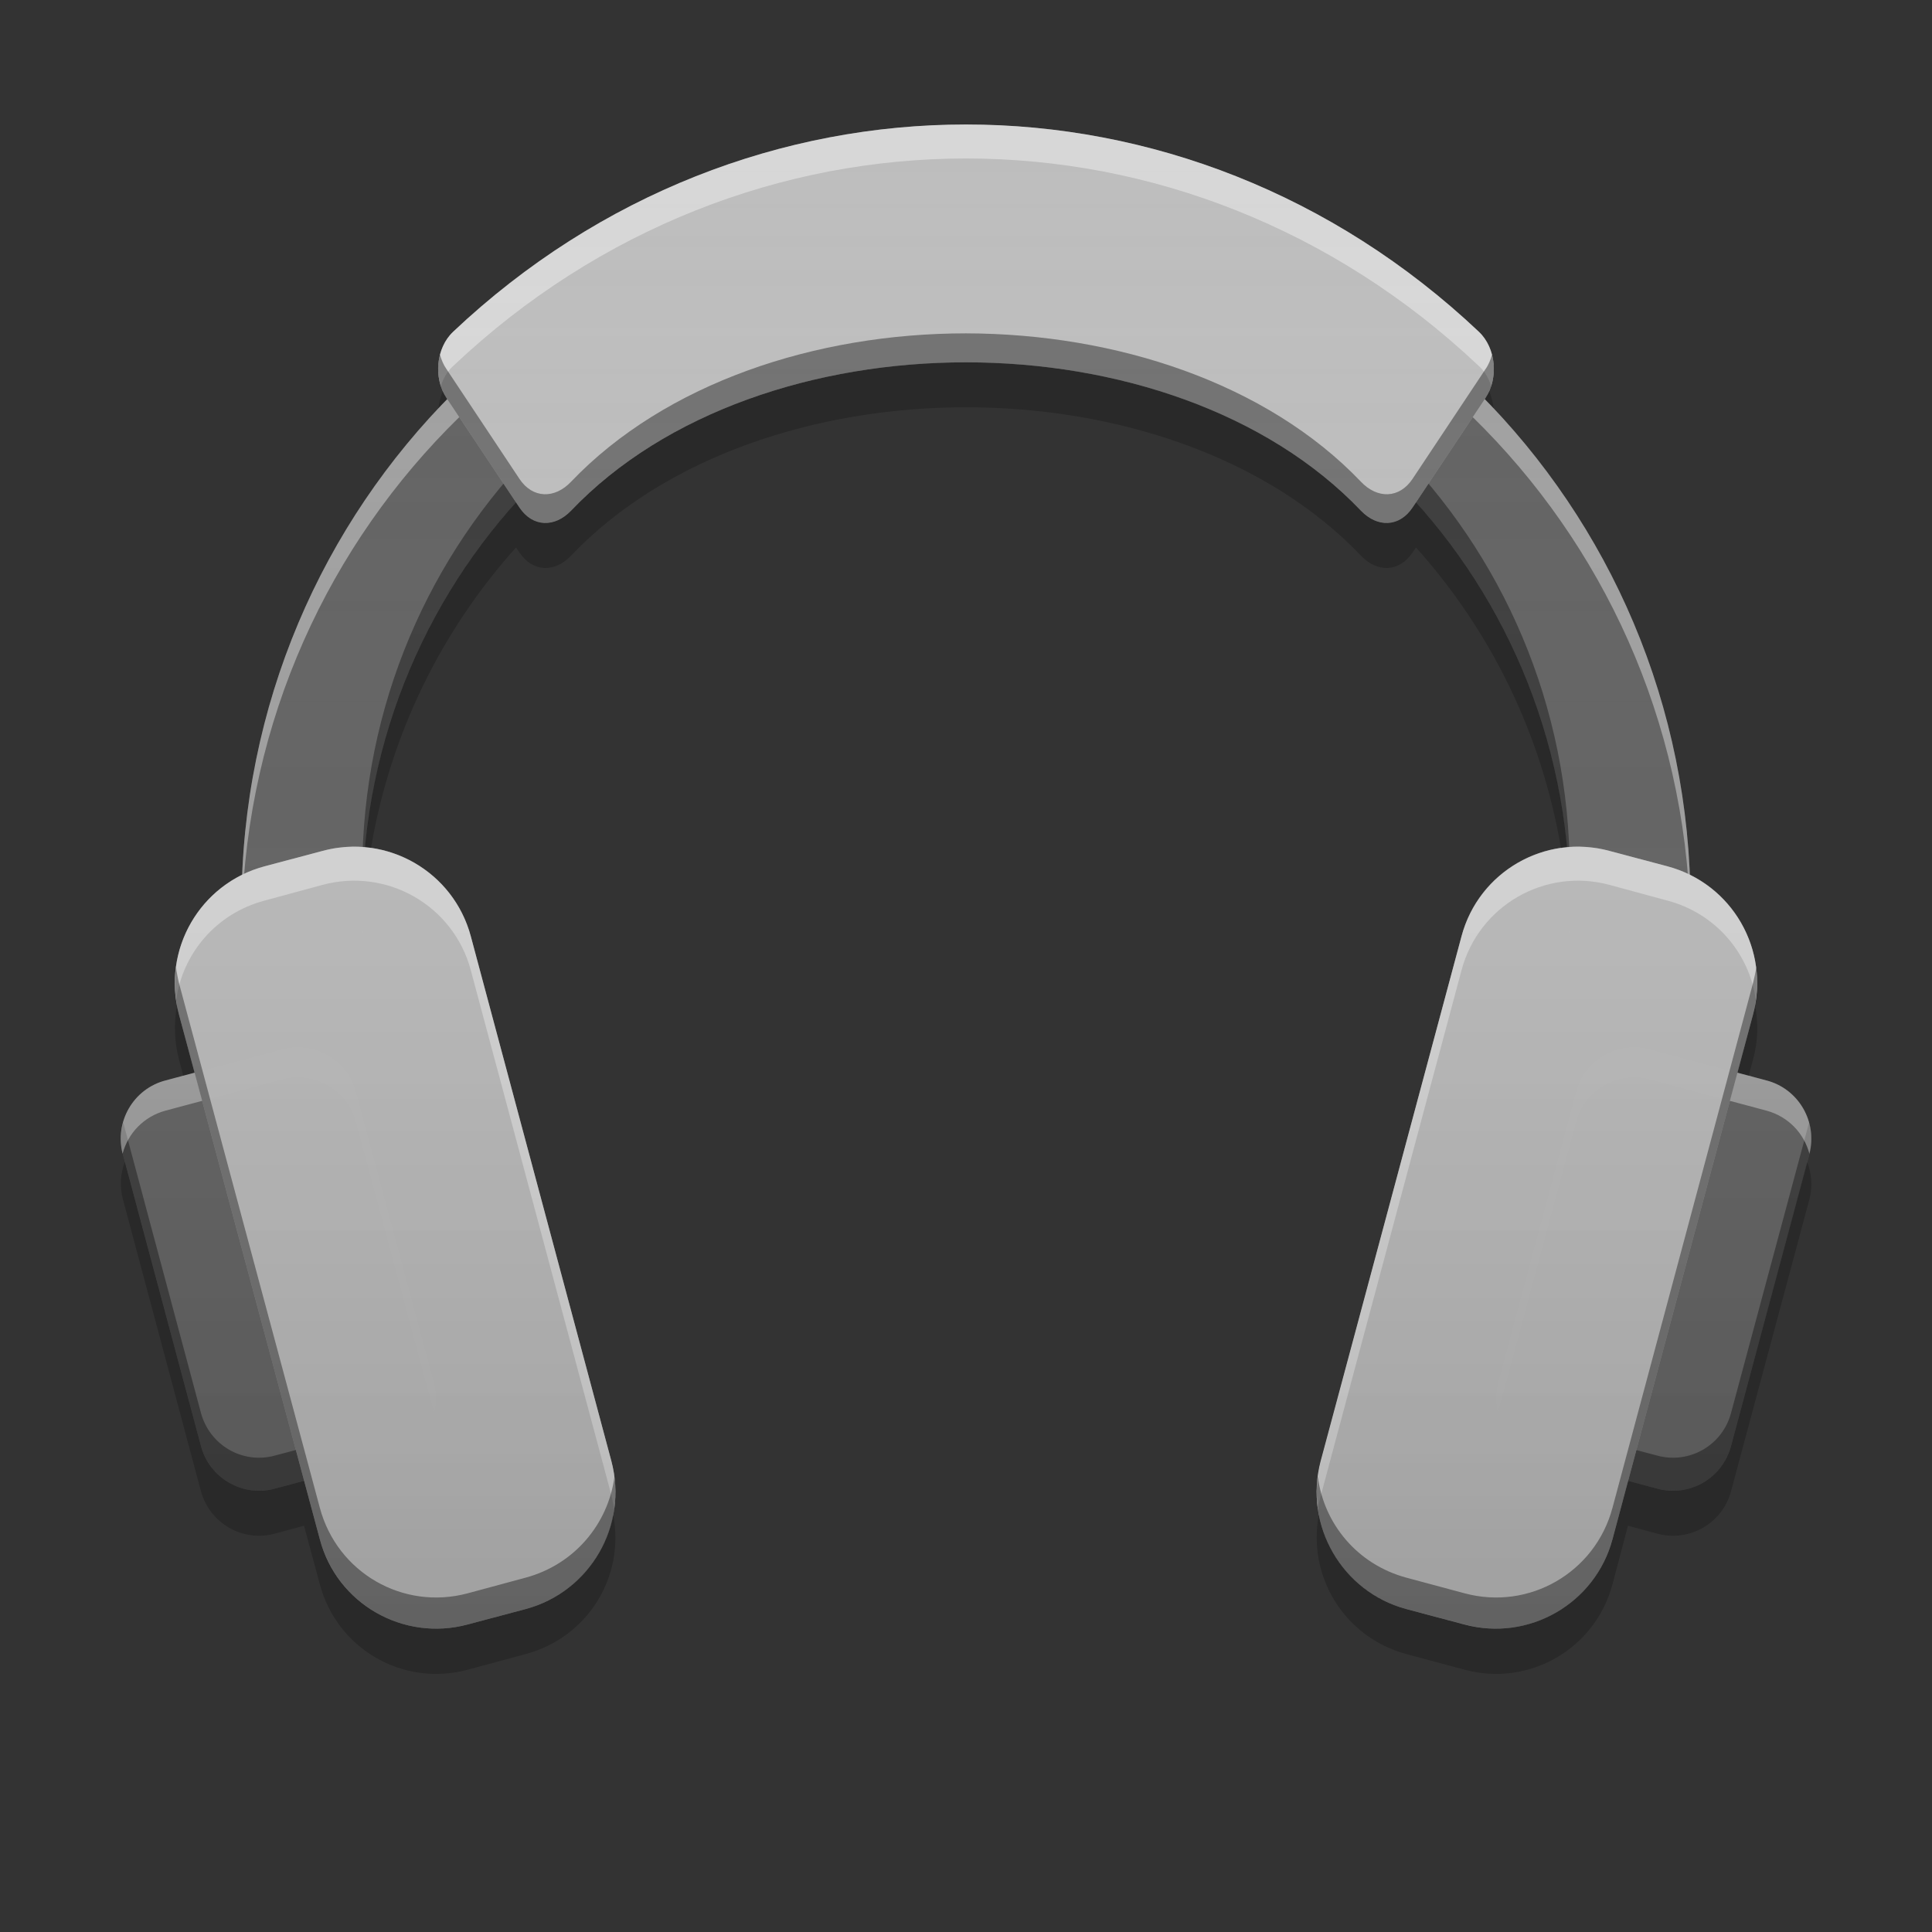 
<svg xmlns="http://www.w3.org/2000/svg" xmlns:xlink="http://www.w3.org/1999/xlink" width="24" height="24" viewBox="0 0 24 24" version="1.1">
<rect x="0" y="0" width="24" height="24" fill="#333333" stroke="none"/>
<defs>
<linearGradient id="linear0" gradientUnits="userSpaceOnUse" x1="32" y1="60" x2="32" y2="4" gradientTransform="matrix(0.375,0,0,0.375,0,0)">
<stop offset="0" style="stop-color:rgb(0%,0%,0%);stop-opacity:0.2;"/>
<stop offset="1" style="stop-color:rgb(100%,100%,100%);stop-opacity:0;"/>
</linearGradient>
</defs>
<g id="surface1">
<path style=" stroke:none;fill-rule:nonzero;fill:rgb(38.039%,38.039%,38.039%);fill-opacity:1;" d="M 21.945 13.422 L 20.496 13.035 C 20.098 12.926 19.684 13.164 19.578 13.562 L 18.609 17.188 C 18.5 17.586 18.738 17.996 19.137 18.105 L 20.586 18.492 C 20.988 18.602 21.398 18.363 21.504 17.961 L 22.477 14.34 C 22.582 13.941 22.344 13.527 21.945 13.422 Z M 21.945 13.422 "/>
<path style=" stroke:none;fill-rule:nonzero;fill:rgb(38.039%,38.039%,38.039%);fill-opacity:1;" d="M 12 2.25 C 7.016 2.25 3 6.266 3 11.25 C 3 11.504 3.012 11.754 3.031 12 L 4.539 12 C 4.512 11.754 4.5 11.504 4.5 11.25 C 4.5 7.094 7.844 3.75 12 3.75 C 16.156 3.75 19.5 7.094 19.5 11.25 C 19.5 11.504 19.488 11.754 19.461 12 L 20.969 12 C 20.988 11.754 21 11.504 21 11.25 C 21 6.266 16.984 2.25 12 2.25 Z M 12 2.25 "/>
<path style=" stroke:none;fill-rule:nonzero;fill:rgb(38.039%,38.039%,38.039%);fill-opacity:1;" d="M 2.055 13.422 L 3.504 13.035 C 3.906 12.926 4.316 13.164 4.422 13.562 L 5.395 17.188 C 5.5 17.586 5.266 17.996 4.863 18.105 L 3.414 18.492 C 3.016 18.602 2.602 18.363 2.496 17.961 L 1.527 14.34 C 1.418 13.941 1.656 13.527 2.055 13.422 Z M 2.055 13.422 "/>
<path style=" stroke:none;fill-rule:nonzero;fill:rgb(0%,0%,0%);fill-opacity:0.4;" d="M 12 3.34 C 7.844 3.34 4.5 6.684 4.5 10.84 C 4.5 10.922 4.5 11 4.504 11.078 C 4.594 7.004 7.902 3.75 12 3.75 C 16.098 3.75 19.406 7.004 19.496 11.078 C 19.5 11 19.5 10.922 19.5 10.84 C 19.5 6.684 16.156 3.34 12 3.34 Z M 3.004 11.086 C 3.004 11.141 3 11.195 3 11.25 C 3 11.504 3.012 11.754 3.031 12 L 4.539 12 C 4.523 11.863 4.516 11.727 4.508 11.59 L 3.031 11.59 C 3.02 11.422 3.008 11.254 3.004 11.086 Z M 20.996 11.086 C 20.992 11.254 20.98 11.422 20.969 11.59 L 19.492 11.59 C 19.484 11.727 19.477 11.863 19.461 12 L 20.969 12 C 20.988 11.754 21 11.504 21 11.25 C 21 11.195 20.996 11.141 20.996 11.086 Z M 1.531 13.945 C 1.496 14.07 1.488 14.207 1.527 14.34 L 2.496 17.961 C 2.605 18.363 3.012 18.602 3.414 18.492 L 4.863 18.105 C 5.266 17.996 5.5 17.586 5.395 17.188 L 5.391 17.176 C 5.32 17.422 5.129 17.625 4.863 17.695 L 3.414 18.082 C 3.012 18.191 2.605 17.953 2.496 17.551 Z M 22.473 13.945 L 21.504 17.551 C 21.398 17.953 20.988 18.191 20.586 18.082 L 19.137 17.695 C 18.871 17.625 18.68 17.422 18.609 17.176 L 18.605 17.188 C 18.5 17.586 18.734 17.996 19.137 18.105 L 20.586 18.492 C 20.988 18.602 21.398 18.363 21.504 17.961 L 22.477 14.34 C 22.512 14.207 22.508 14.07 22.473 13.945 Z M 22.473 13.945 "/>
<path style=" stroke:none;fill-rule:nonzero;fill:rgb(100%,100%,100%);fill-opacity:0.4;" d="M 12 2.25 C 7.016 2.25 3 6.266 3 11.25 C 3 11.297 3.004 11.34 3.004 11.387 C 3.129 6.512 7.094 2.625 12 2.625 C 16.906 2.625 20.871 6.512 20.996 11.387 C 20.996 11.34 21 11.297 21 11.25 C 21 6.266 16.984 2.25 12 2.25 Z M 4.504 11.395 C 4.5 11.469 4.5 11.547 4.5 11.625 C 4.5 11.75 4.504 11.875 4.508 12 L 4.539 12 C 4.52 11.801 4.508 11.598 4.504 11.395 Z M 19.496 11.395 C 19.492 11.598 19.48 11.801 19.461 12 L 19.492 12 C 19.496 11.875 19.5 11.75 19.5 11.625 C 19.5 11.547 19.5 11.469 19.496 11.395 Z M 3.691 13.008 C 3.629 13.008 3.566 13.016 3.504 13.035 L 2.055 13.422 C 1.656 13.527 1.422 13.934 1.523 14.332 C 1.59 14.078 1.785 13.871 2.055 13.797 L 3.504 13.41 C 3.566 13.391 3.629 13.383 3.691 13.383 C 4.027 13.379 4.332 13.602 4.422 13.938 L 5.395 17.562 C 5.426 17.441 5.43 17.316 5.395 17.188 L 4.422 13.562 C 4.332 13.227 4.027 13.004 3.691 13.008 Z M 20.273 13.008 C 19.953 13.02 19.664 13.238 19.578 13.562 L 18.605 17.188 C 18.574 17.316 18.578 17.441 18.605 17.562 L 19.578 13.938 C 19.664 13.613 19.953 13.395 20.273 13.383 C 20.348 13.379 20.422 13.387 20.496 13.41 L 21.945 13.797 C 22.215 13.871 22.41 14.078 22.477 14.332 C 22.578 13.934 22.344 13.527 21.945 13.422 L 20.496 13.035 C 20.422 13.012 20.348 13.004 20.273 13.008 Z M 20.273 13.008 "/>
<path style=" stroke:none;fill-rule:nonzero;fill:rgb(74.118%,74.118%,74.118%);fill-opacity:0.996;" d="M 3.285 10.762 L 4.008 10.57 C 4.809 10.355 5.633 10.828 5.848 11.629 L 7.594 18.148 C 7.809 18.949 7.332 19.773 6.531 19.988 L 5.809 20.18 C 5.008 20.395 4.184 19.922 3.973 19.121 L 2.223 12.602 C 2.008 11.801 2.484 10.977 3.285 10.762 Z M 3.285 10.762 "/>
<path style=" stroke:none;fill-rule:nonzero;fill:rgb(74.118%,74.118%,74.118%);fill-opacity:0.996;" d="M 20.715 10.762 L 19.992 10.57 C 19.191 10.355 18.371 10.828 18.156 11.629 L 16.406 18.148 C 16.195 18.949 16.668 19.773 17.469 19.988 L 18.191 20.18 C 18.992 20.395 19.816 19.922 20.031 19.121 L 21.777 12.602 C 21.992 11.801 21.516 10.977 20.715 10.762 Z M 20.715 10.762 "/>
<path style=" stroke:none;fill-rule:nonzero;fill:rgb(74.118%,74.118%,74.118%);fill-opacity:1;" d="M 6.453 6.305 L 5.547 4.945 C 5.383 4.699 5.414 4.324 5.629 4.121 C 9.266 0.688 14.734 0.688 18.371 4.121 C 18.586 4.324 18.617 4.699 18.453 4.945 L 17.547 6.305 C 17.383 6.551 17.109 6.555 16.906 6.344 C 14.562 3.887 9.438 3.887 7.094 6.344 C 6.891 6.555 6.617 6.551 6.453 6.305 Z M 6.453 6.305 "/>
<path style=" stroke:none;fill-rule:nonzero;fill:rgb(100%,100%,100%);fill-opacity:0.4;" d="M 4.383 10.516 C 4.262 10.52 4.133 10.535 4.008 10.57 L 3.285 10.762 C 2.543 10.961 2.082 11.68 2.188 12.422 C 2.27 11.844 2.684 11.348 3.285 11.188 L 4.008 10.992 C 4.812 10.777 5.633 11.25 5.848 12.051 L 7.594 18.57 C 7.609 18.633 7.621 18.691 7.629 18.754 C 7.656 18.559 7.648 18.352 7.594 18.148 L 5.848 11.629 C 5.664 10.953 5.055 10.512 4.383 10.516 Z M 4.383 10.516 "/>
<path style=" stroke:none;fill-rule:nonzero;fill:rgb(100%,100%,100%);fill-opacity:0.4;" d="M 19.617 10.516 C 18.949 10.512 18.336 10.953 18.156 11.629 L 16.41 18.148 C 16.355 18.352 16.344 18.559 16.371 18.754 C 16.379 18.691 16.391 18.633 16.41 18.57 L 18.156 12.051 C 18.371 11.25 19.191 10.777 19.992 10.992 L 20.715 11.188 C 21.316 11.348 21.73 11.844 21.812 12.422 C 21.918 11.68 21.461 10.961 20.715 10.762 L 19.992 10.57 C 19.867 10.535 19.742 10.52 19.617 10.516 Z M 19.617 10.516 "/>
<path style=" stroke:none;fill-rule:nonzero;fill:rgb(100%,100%,100%);fill-opacity:0.4;" d="M 12 1.547 C 9.723 1.547 7.445 2.406 5.629 4.121 C 5.453 4.289 5.402 4.566 5.477 4.797 C 5.504 4.703 5.555 4.613 5.629 4.547 C 9.266 1.109 14.734 1.109 18.371 4.547 C 18.445 4.613 18.496 4.703 18.523 4.797 C 18.598 4.566 18.547 4.289 18.371 4.121 C 16.555 2.406 14.277 1.547 12 1.547 Z M 12 1.547 "/>
<path style=" stroke:none;fill-rule:nonzero;fill:rgb(0%,0%,0%);fill-opacity:0.4;" d="M 2.188 12.016 C 2.16 12.203 2.172 12.402 2.223 12.602 L 3.973 19.121 C 4.188 19.922 5.004 20.395 5.809 20.18 L 6.531 19.988 C 7.27 19.789 7.73 19.082 7.633 18.344 C 7.555 18.93 7.137 19.434 6.531 19.598 L 5.809 19.793 C 5.004 20.008 4.188 19.535 3.973 18.73 L 2.223 12.211 C 2.207 12.145 2.195 12.078 2.188 12.016 Z M 2.188 12.016 "/>
<path style=" stroke:none;fill-rule:nonzero;fill:rgb(0%,0%,0%);fill-opacity:0.4;" d="M 21.816 12.016 C 21.809 12.078 21.793 12.145 21.777 12.211 L 20.031 18.73 C 19.816 19.535 18.996 20.008 18.195 19.793 L 17.469 19.598 C 16.863 19.434 16.445 18.93 16.371 18.344 C 16.273 19.082 16.73 19.789 17.469 19.988 L 18.195 20.18 C 18.996 20.395 19.816 19.922 20.031 19.121 L 21.777 12.602 C 21.828 12.402 21.84 12.203 21.816 12.016 Z M 21.816 12.016 "/>
<path style=" stroke:none;fill-rule:nonzero;fill:rgb(0%,0%,0%);fill-opacity:0.4;" d="M 12 4.141 C 10.133 4.141 8.266 4.758 7.094 5.984 C 6.891 6.199 6.617 6.195 6.453 5.949 L 5.547 4.586 C 5.508 4.531 5.484 4.469 5.465 4.406 C 5.418 4.586 5.445 4.789 5.547 4.945 L 6.453 6.305 C 6.617 6.551 6.891 6.555 7.094 6.344 C 9.438 3.887 14.562 3.887 16.906 6.344 C 17.109 6.555 17.383 6.551 17.547 6.305 L 18.453 4.945 C 18.555 4.789 18.582 4.586 18.535 4.406 C 18.516 4.469 18.492 4.531 18.453 4.586 L 17.547 5.949 C 17.383 6.195 17.109 6.199 16.906 5.984 C 15.734 4.758 13.867 4.145 12 4.141 Z M 12 4.141 "/>
<path style=" stroke:none;fill-rule:nonzero;fill:url(#linear0);" d="M 12 1.547 C 9.723 1.547 7.445 2.406 5.629 4.121 C 5.414 4.324 5.383 4.699 5.547 4.945 L 5.555 4.957 C 4.055 6.492 3.105 8.566 3.008 10.867 C 2.379 11.176 2.035 11.895 2.223 12.602 L 2.418 13.324 L 2.055 13.422 C 1.656 13.527 1.418 13.938 1.527 14.34 L 2.496 17.961 C 2.605 18.363 3.012 18.602 3.414 18.492 L 3.777 18.395 L 3.973 19.121 C 4.188 19.922 5.004 20.395 5.809 20.18 L 6.531 19.988 C 7.336 19.773 7.809 18.953 7.594 18.148 L 5.848 11.629 C 5.68 11.004 5.145 10.578 4.535 10.523 C 4.691 8.883 5.371 7.398 6.41 6.242 L 6.453 6.305 C 6.617 6.551 6.891 6.555 7.094 6.344 C 9.438 3.887 14.562 3.887 16.906 6.344 C 17.109 6.555 17.383 6.551 17.547 6.305 L 17.59 6.242 C 18.629 7.398 19.309 8.883 19.465 10.523 C 18.855 10.578 18.324 11.004 18.156 11.629 L 16.41 18.148 C 16.195 18.953 16.668 19.773 17.469 19.988 L 18.195 20.18 C 18.996 20.395 19.816 19.922 20.031 19.121 L 20.223 18.395 L 20.586 18.492 C 20.988 18.602 21.398 18.363 21.504 17.961 L 22.477 14.34 C 22.582 13.938 22.348 13.527 21.945 13.422 L 21.582 13.324 L 21.777 12.602 C 21.965 11.895 21.621 11.176 20.992 10.867 C 20.895 8.566 19.941 6.492 18.445 4.957 L 18.453 4.945 C 18.617 4.699 18.586 4.324 18.371 4.121 C 16.555 2.406 14.277 1.547 12 1.547 Z M 12 1.547 "/>
<path style=" stroke:none;fill-rule:nonzero;fill:rgb(0%,0%,0%);fill-opacity:0.2;" d="M 12 4.5 C 10.133 4.5 8.266 5.113 7.094 6.344 C 6.891 6.559 6.617 6.551 6.453 6.305 L 6.41 6.242 C 5.371 7.398 4.691 8.883 4.535 10.523 C 4.562 10.527 4.586 10.531 4.609 10.531 C 4.852 9.109 5.488 7.828 6.41 6.801 L 6.453 6.863 C 6.617 7.109 6.891 7.117 7.094 6.902 C 9.438 4.445 14.562 4.445 16.906 6.902 C 17.109 7.117 17.383 7.109 17.547 6.863 L 17.59 6.801 C 18.512 7.828 19.148 9.109 19.391 10.535 C 19.414 10.531 19.441 10.527 19.465 10.523 C 19.309 8.883 18.629 7.398 17.59 6.242 L 17.547 6.305 C 17.383 6.551 17.109 6.559 16.906 6.344 C 15.734 5.113 13.867 4.5 12 4.5 Z M 5.5 4.863 C 5.473 4.93 5.453 5 5.445 5.074 C 5.48 5.035 5.52 4.996 5.555 4.957 L 5.547 4.945 C 5.531 4.918 5.516 4.891 5.5 4.863 Z M 18.5 4.863 C 18.484 4.891 18.469 4.918 18.453 4.945 L 18.445 4.957 C 18.48 4.996 18.52 5.035 18.555 5.074 C 18.547 5 18.527 4.93 18.5 4.863 Z M 2.199 12.488 C 2.16 12.703 2.164 12.934 2.223 13.16 L 2.277 13.363 L 2.418 13.324 L 2.223 12.602 C 2.215 12.562 2.207 12.527 2.199 12.488 Z M 21.801 12.488 C 21.797 12.527 21.785 12.562 21.777 12.602 L 21.582 13.324 L 21.723 13.363 L 21.777 13.16 C 21.84 12.934 21.844 12.703 21.801 12.488 Z M 1.551 14.434 C 1.496 14.578 1.484 14.738 1.527 14.898 L 2.496 18.523 C 2.605 18.922 3.012 19.16 3.414 19.051 L 3.777 18.953 L 3.973 19.68 C 4.188 20.484 5.004 20.957 5.809 20.742 L 6.531 20.547 C 7.301 20.34 7.766 19.586 7.617 18.816 C 7.516 19.367 7.109 19.832 6.531 19.988 L 5.809 20.18 C 5.004 20.395 4.188 19.922 3.973 19.121 L 3.777 18.395 L 3.414 18.492 C 3.012 18.602 2.605 18.363 2.496 17.961 Z M 22.449 14.434 L 21.504 17.961 C 21.398 18.363 20.988 18.602 20.586 18.492 L 20.223 18.395 L 20.031 19.121 C 19.816 19.922 18.996 20.395 18.195 20.18 L 17.469 19.988 C 16.891 19.832 16.488 19.367 16.383 18.816 C 16.238 19.586 16.703 20.34 17.469 20.547 L 18.195 20.742 C 18.996 20.957 19.816 20.484 20.031 19.68 L 20.223 18.953 L 20.586 19.051 C 20.988 19.16 21.398 18.922 21.504 18.523 L 22.477 14.898 C 22.52 14.738 22.504 14.578 22.449 14.434 Z M 22.449 14.434 "/>
</g>
</svg>
